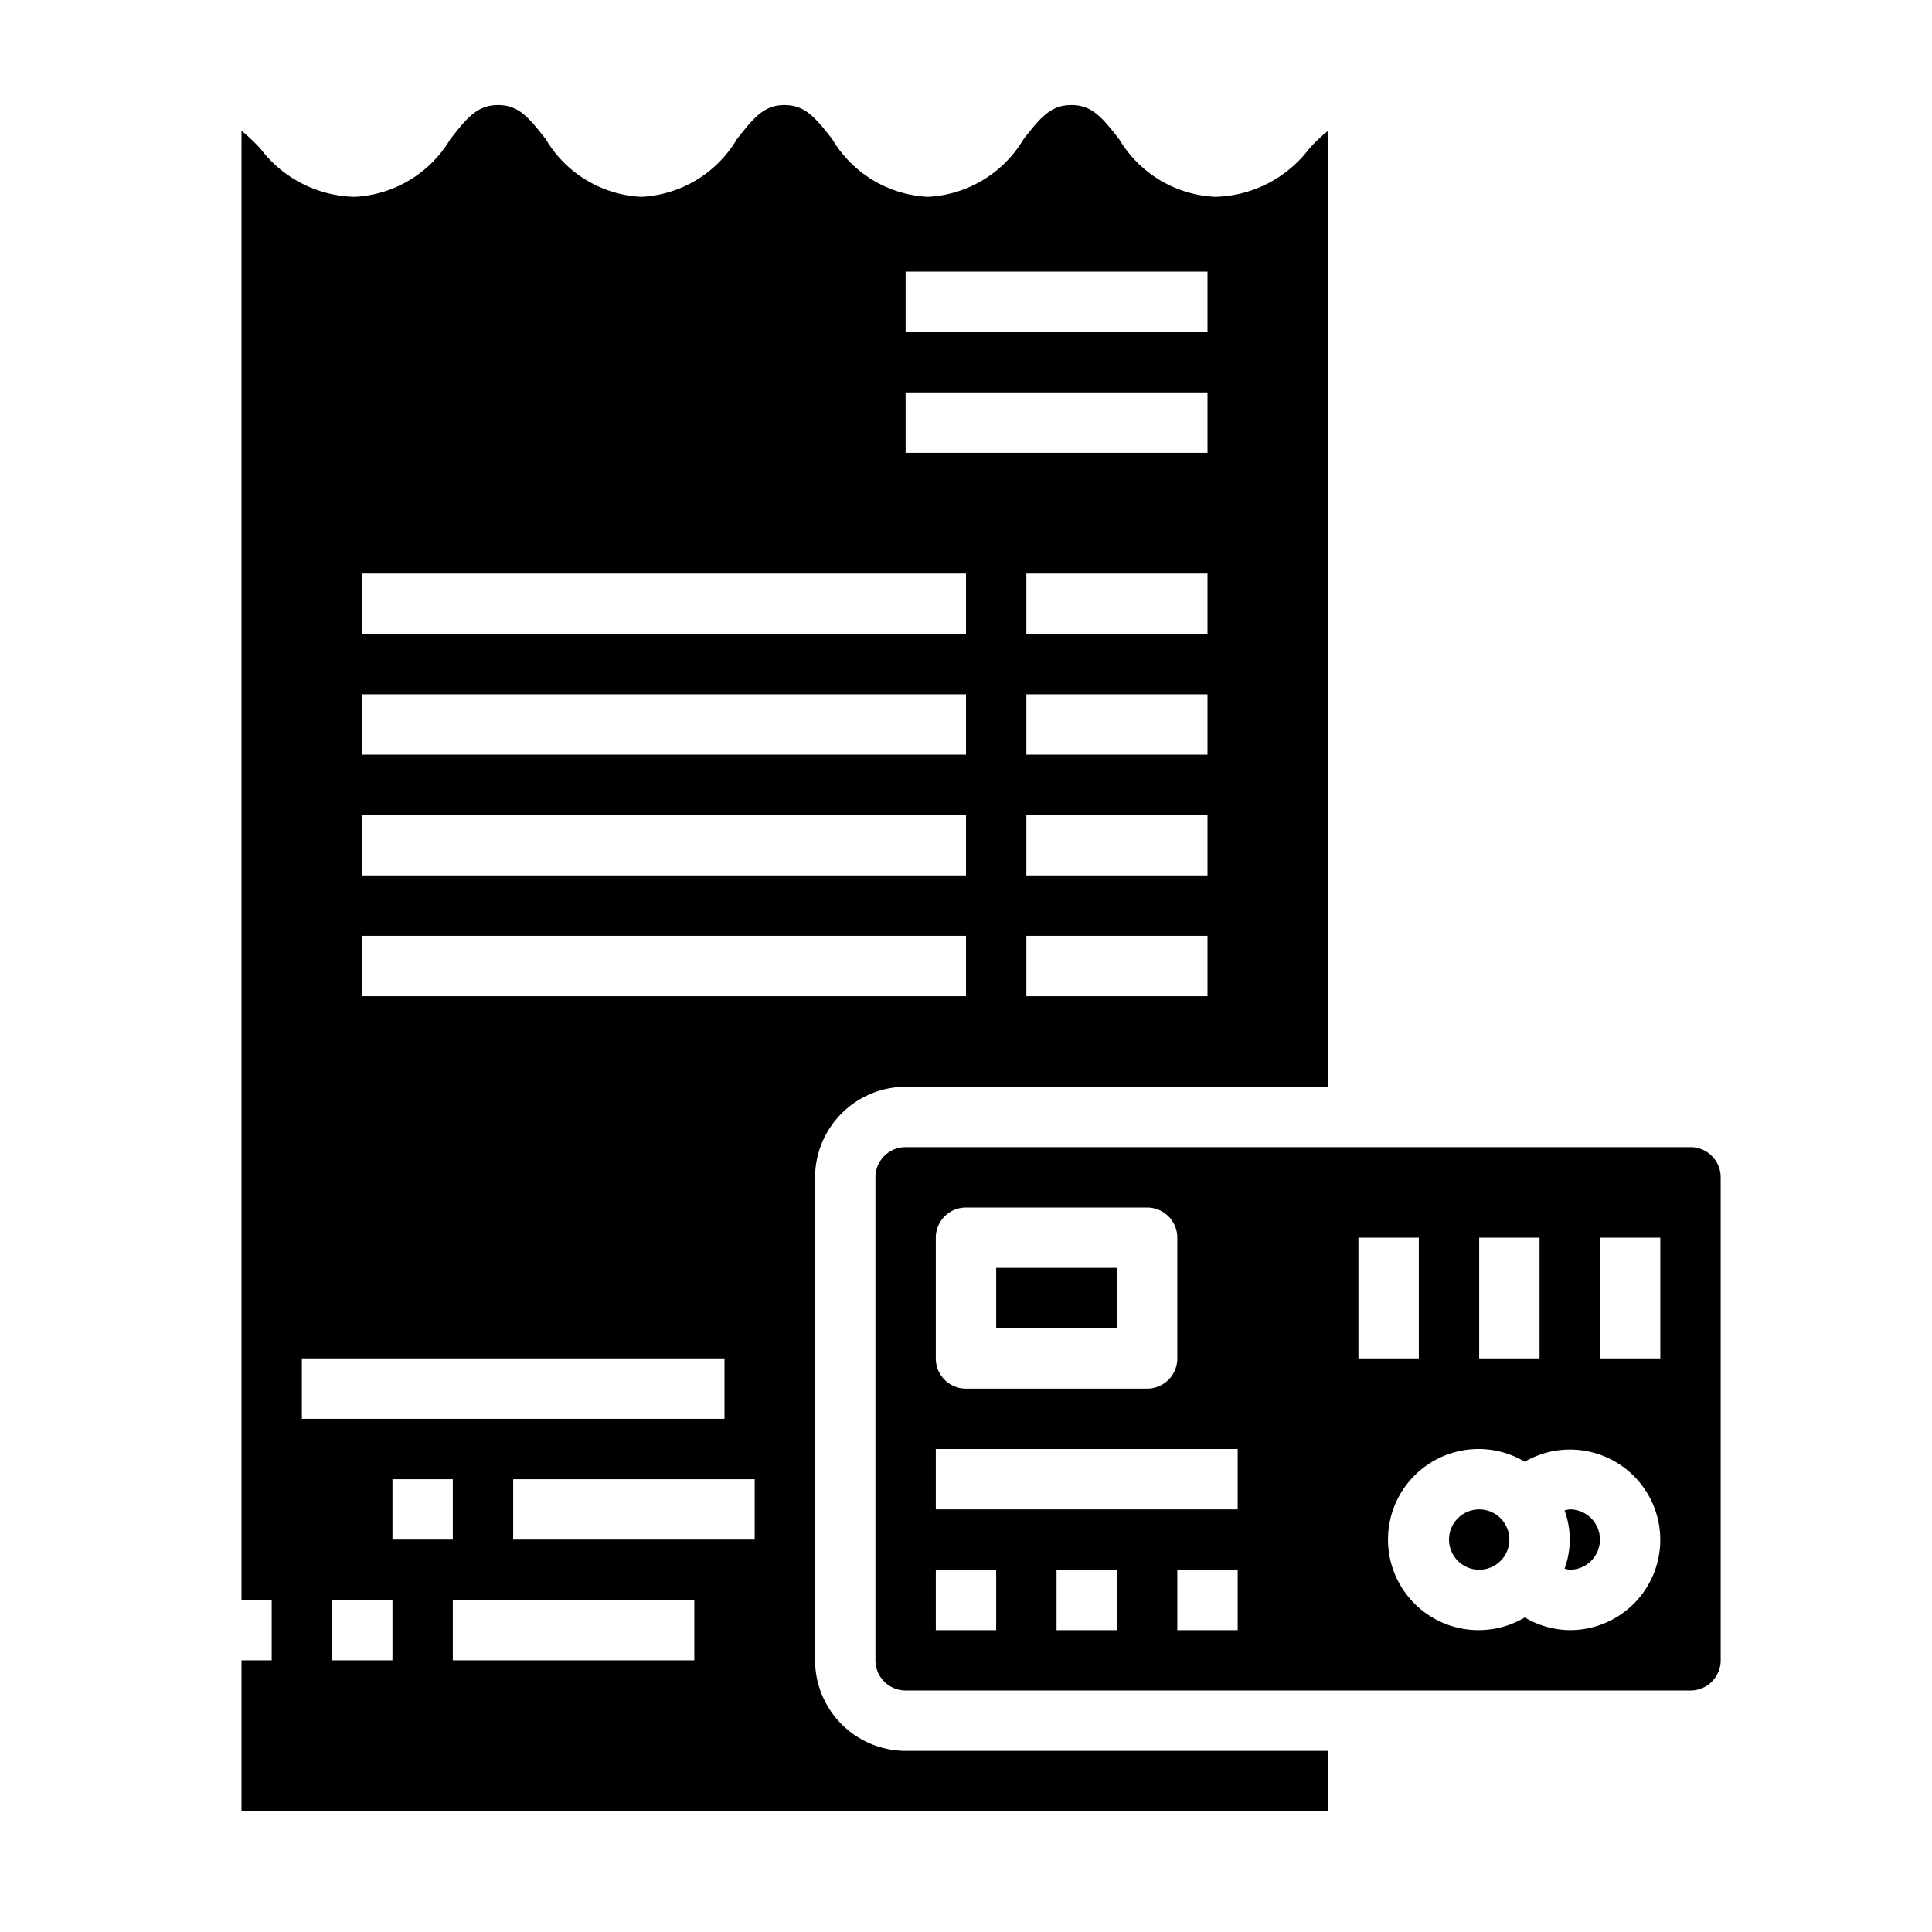 <svg xmlns="http://www.w3.org/2000/svg" viewBox="0 0 64 64" x="0px" y="0px"><g data-name="Credit Card-Bill"><rect x="33" y="42" width="4" height="2"></rect><circle cx="49" cy="51" r="1"></circle><path d="M52,52a1,1,0,0,0,0-2,.928.928,0,0,0-.172.038,2.776,2.776,0,0,1,0,1.924A.928.928,0,0,0,52,52Z"></path><path d="M56,38H30a1,1,0,0,0-1,1V55a1,1,0,0,0,1,1H56a1,1,0,0,0,1-1V39A1,1,0,0,0,56,38Zm-7,3h2v4H49ZM31,41a1,1,0,0,1,1-1h6a1,1,0,0,1,1,1v4a1,1,0,0,1-1,1H32a1,1,0,0,1-1-1Zm2,13H31V52h2Zm4,0H35V52h2Zm4,0H39V52h2Zm0-4H31V48H41Zm4-9h2v4H45Zm7,13a2.988,2.988,0,0,1-1.49-.42,3,3,0,1,1,0-5.16A2.991,2.991,0,1,1,52,54Zm3-9H53V41h2Z"></path><path d="M30,36H44V4.33a4.548,4.548,0,0,0-.65.62,4.023,4.023,0,0,1-3.1,1.57,3.911,3.911,0,0,1-3.17-1.9c-.58-.75-.92-1.14-1.59-1.14s-1.01.39-1.59,1.14a3.908,3.908,0,0,1-3.16,1.9,3.9,3.9,0,0,1-3.17-1.91c-.58-.74-.91-1.13-1.58-1.13s-1,.39-1.58,1.13a3.9,3.9,0,0,1-3.17,1.91,3.892,3.892,0,0,1-3.16-1.91c-.58-.74-.91-1.13-1.58-1.13s-1.01.39-1.59,1.14a3.908,3.908,0,0,1-3.16,1.9A4.021,4.021,0,0,1,8.64,4.94,5.786,5.786,0,0,0,8,4.33V53H9v2H8v5H44V58H30a3.009,3.009,0,0,1-3-3V39A3.009,3.009,0,0,1,30,36Zm10-3H34V31h6Zm0-4H34V27h6Zm0-4H34V23h6Zm0-4H34V19h6ZM30,9H40v2H30Zm0,4H40v2H30ZM12,19H32v2H12Zm0,4H32v2H12Zm0,4H32v2H12ZM10,45H24v2H10Zm3,10H11V53h2Zm0-6h2v2H13Zm10,6H15V53h8Zm2-4H17V49h8ZM12,33V31H32v2Z"></path></g></svg>